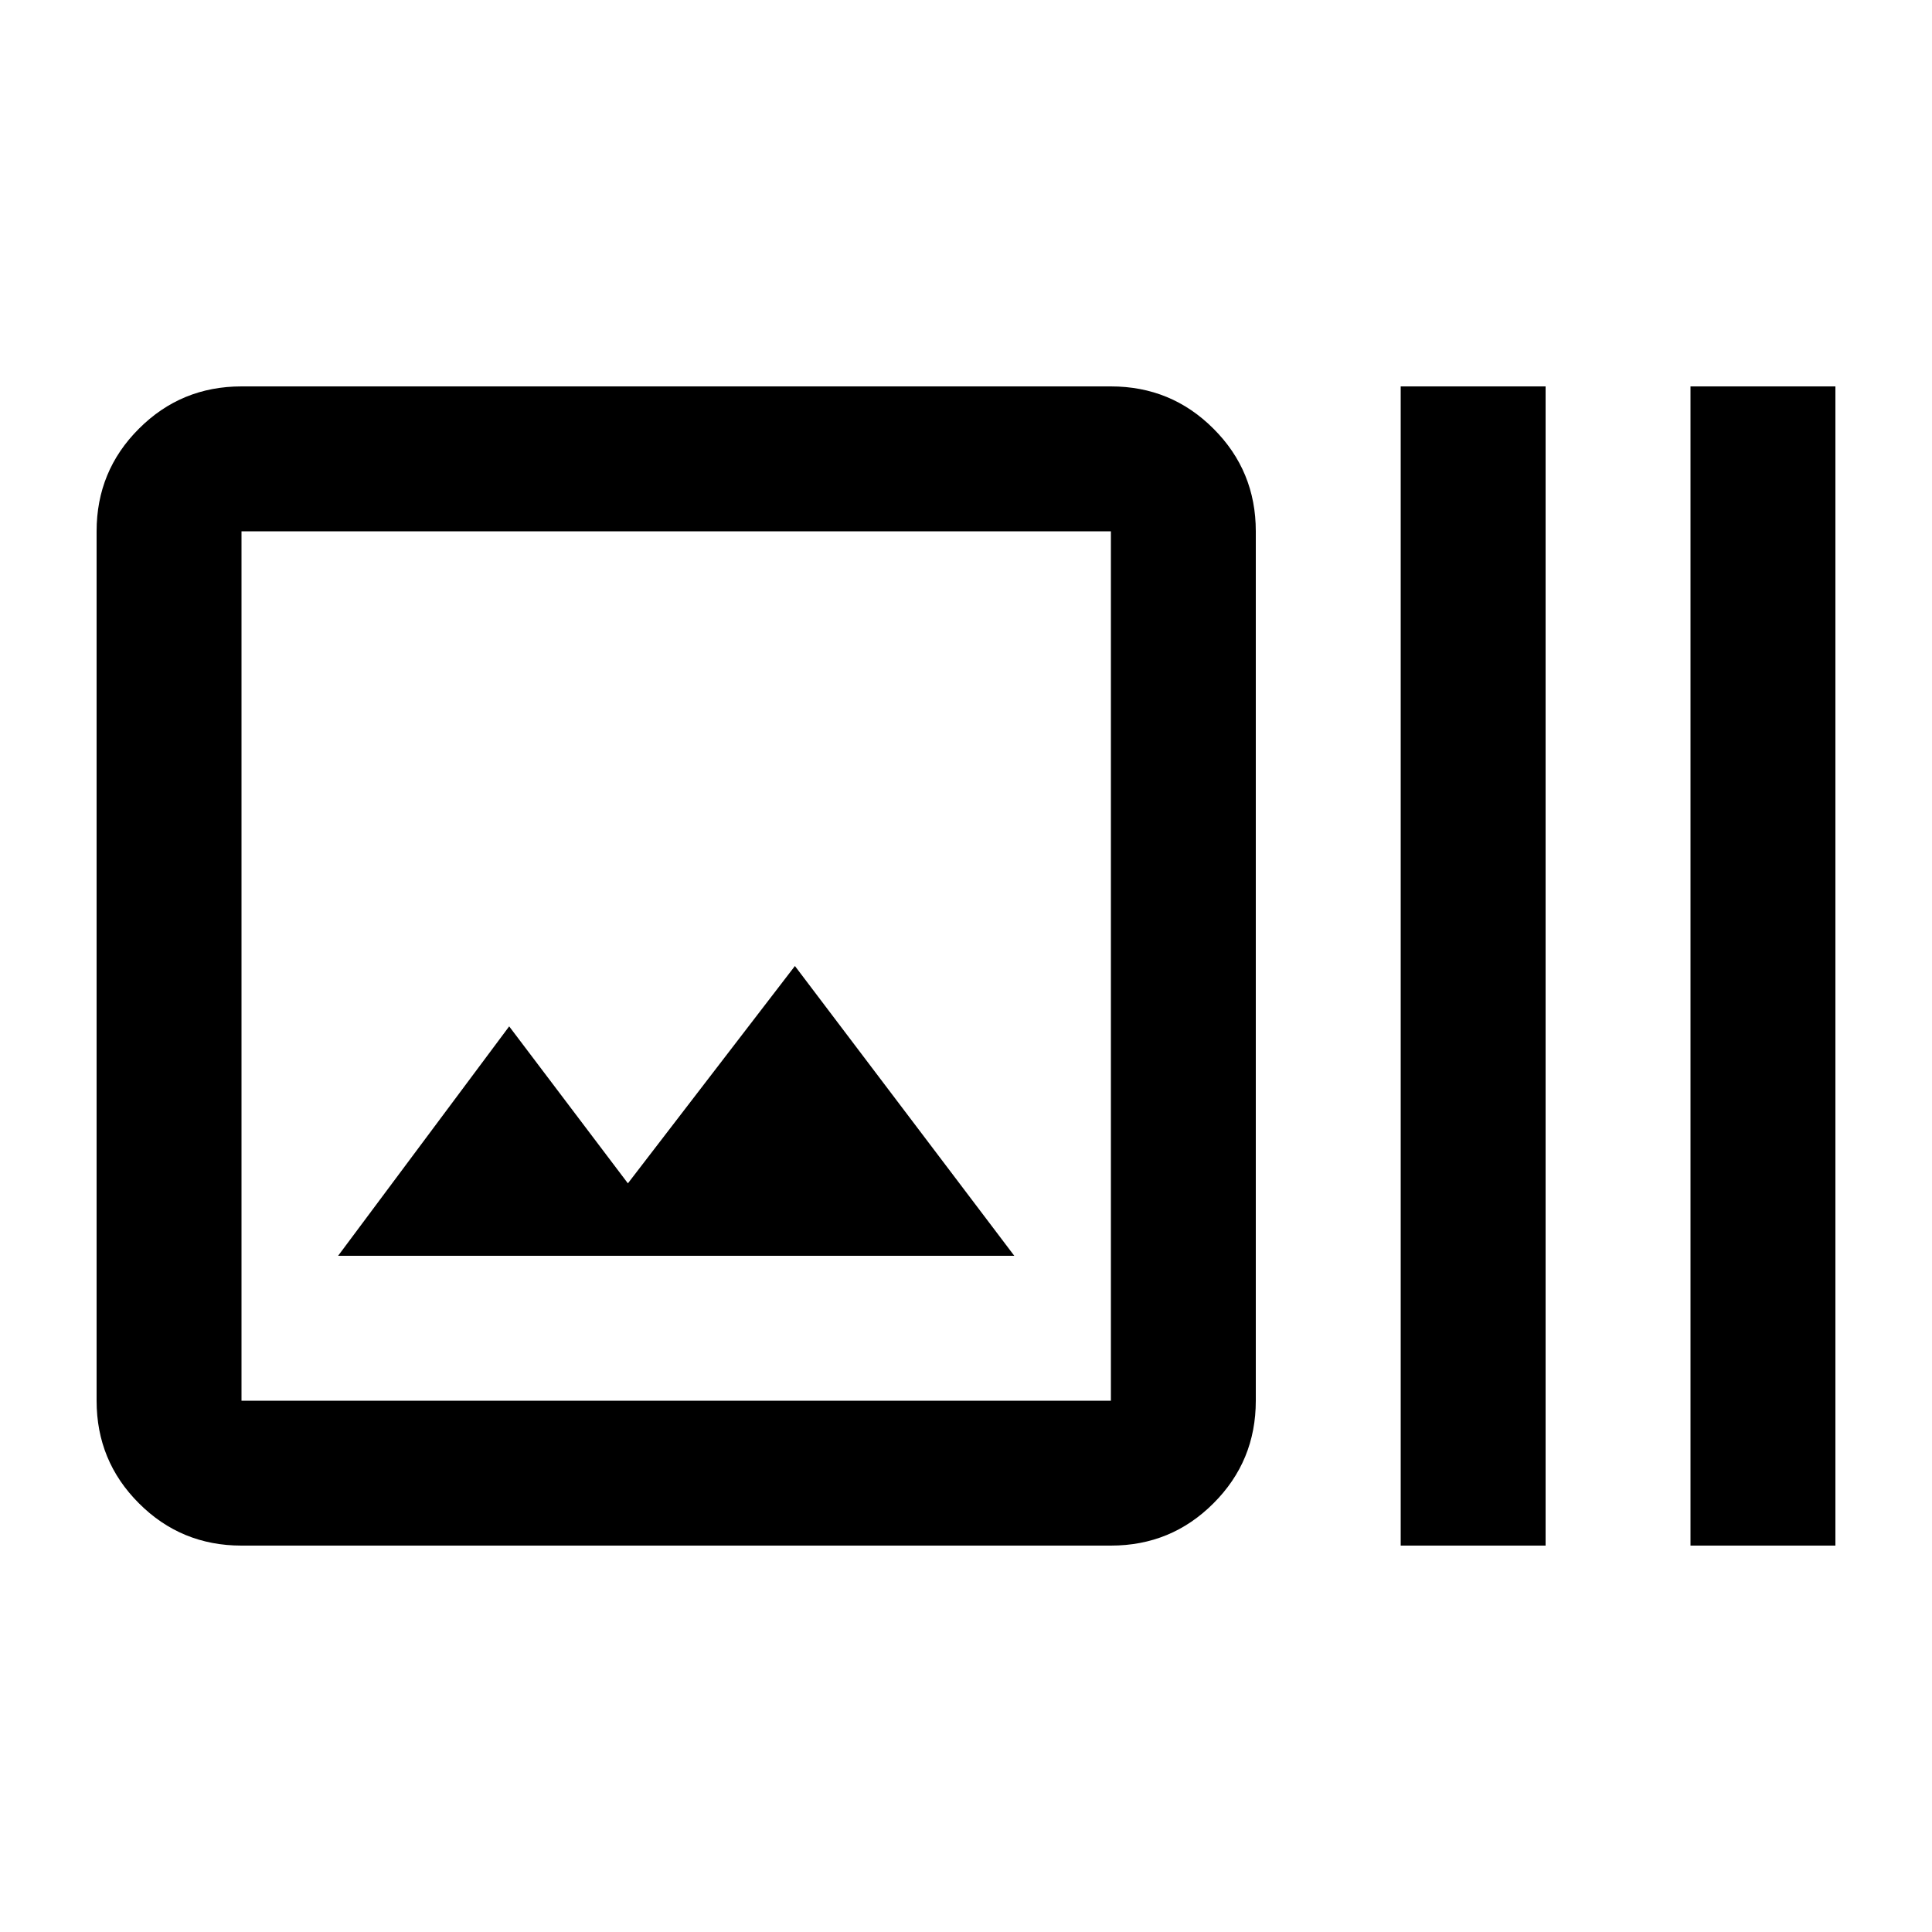 <svg xmlns="http://www.w3.org/2000/svg" viewBox="0 0 20 20"><path d="M2.5 16q-.625 0-1.062-.438Q1 15.125 1 14.5v-9q0-.625.438-1.062Q1.875 4 2.5 4h9q.625 0 1.062.438Q13 4.875 13 5.5v9q0 .625-.438 1.062Q12.125 16 11.5 16Zm0-1.5h9v-9h-9v9Zm1-1.5h7l-2.271-3L6.5 12.25l-1.229-1.625Zm11 3H16V4h-1.5Zm3 0H19V4h-1.5Zm-15-1.5v-9 9Z"/></svg>
